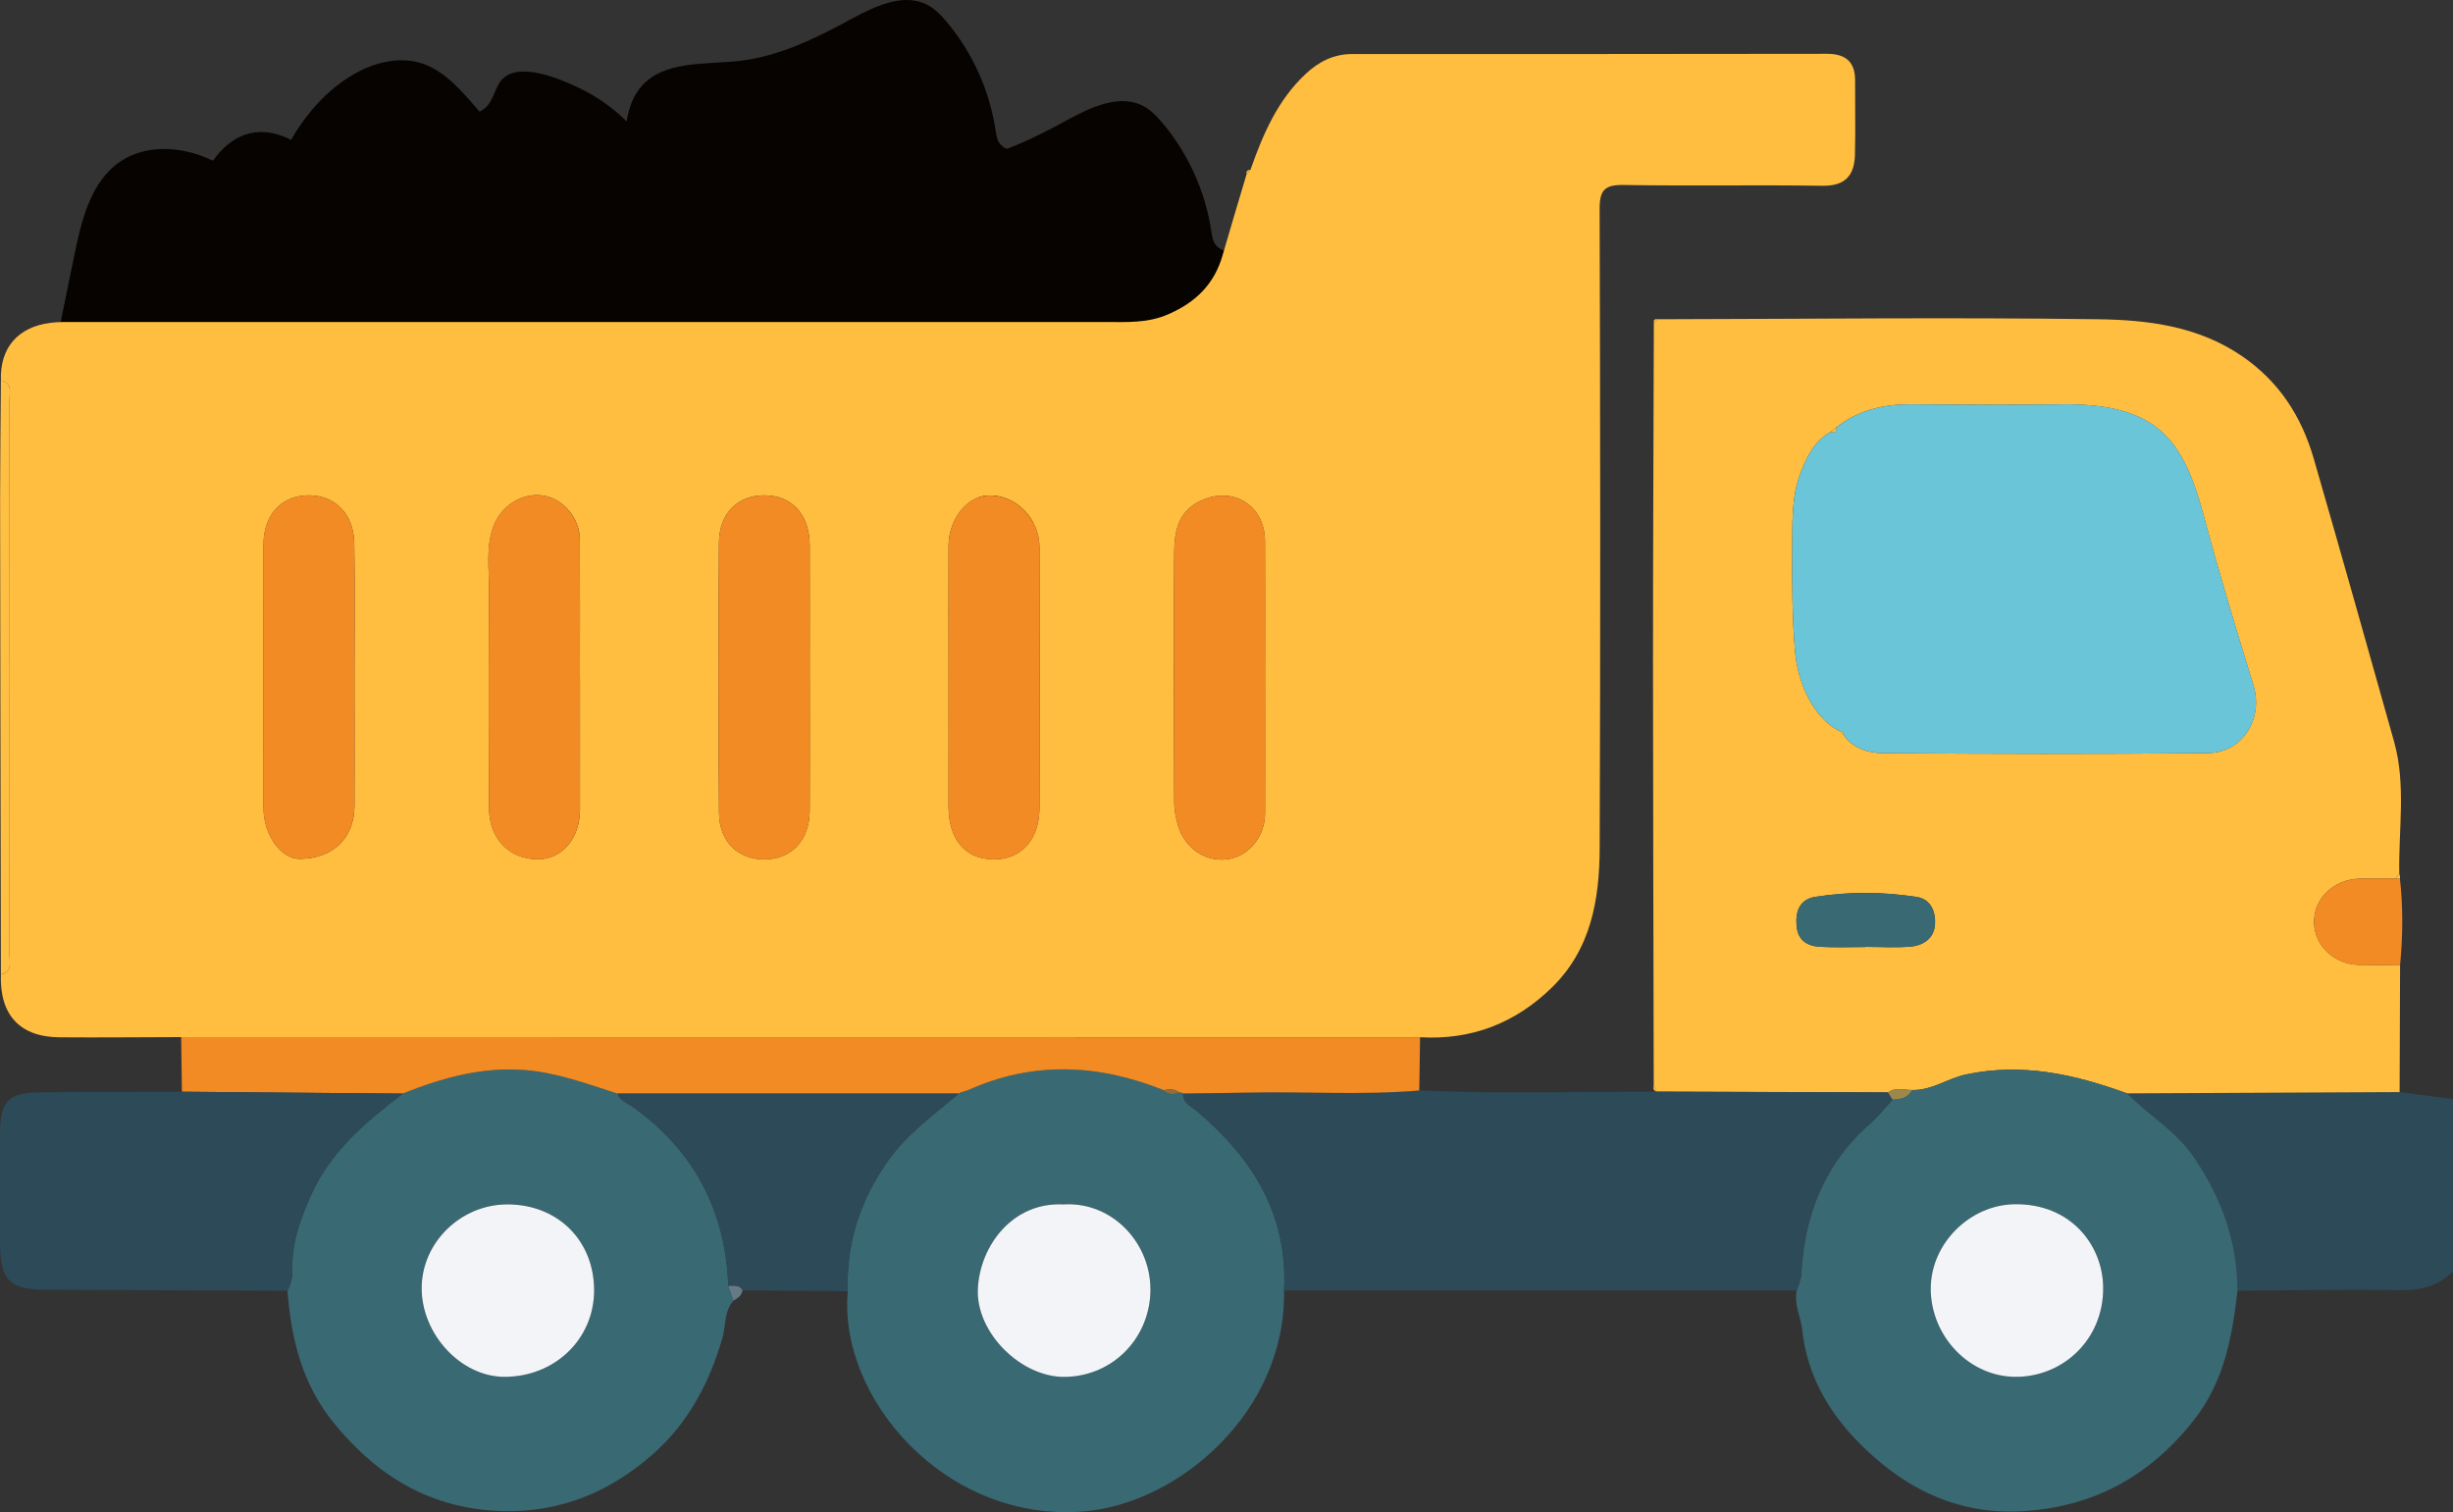 <?xml version="1.0" encoding="UTF-8"?>
<svg id="Layer_1" data-name="Layer 1" xmlns="http://www.w3.org/2000/svg" viewBox="0 0 467.79 288.37">
  <rect x="0" y="0" width="467.79" height="288.37" fill="#333333" stroke="none"/>
  <defs>
    <style>
      .cls-1 {
        fill: #9d884c;
      }

      .cls-2 {
        fill: #f28b24;
      }

      .cls-3 {
        fill: #060300;
      }

      .cls-4 {
        fill: #956d3d;
      }

      .cls-5 {
        fill: #396973;
      }

      .cls-6 {
        fill: #657a85;
      }

      .cls-7 {
        fill: #f2f4f8;
      }

      .cls-8 {
        fill: #2d4a59;
      }

      .cls-9 {
        fill: #ffc450;
      }

      .cls-10 {
        fill: #ffbf42;
      }

      .cls-11 {
        fill: #6bc5d9;
      }

      .cls-12 {
        fill: #ffbe40;
      }
    </style>
  </defs>
  <path class="cls-3" d="m75.89,34.27c-2.75,1.87-5.95,2.96-8.93,4.43s-5.9,3.5-7.31,6.52-.8,7.17,2.07,8.86c3.19,1.88,8.47.71,9.83,4.16.61,1.54-.01,3.36.62,4.88.75,1.81,2.92,2.51,4.82,2.98,3.15.79,6.62,1.55,9.51.09,2.56-1.29,4.64-4.26,7.48-3.82,1.92.3,3.18,2.07,4.41,3.58,3.1,3.79,7.31,6.66,11.98,8.15.53.17,1.1.32,1.62.12.82-.31,1.09-1.29,1.4-2.11,1.13-2.95,3.95-4.91,6.82-6.23s5.97-2.2,8.61-3.92c5.22-3.4,7.9-9.54,9.76-15.48-4.12-2.96-7.68-6.68-10.47-10.92-1.79-2.73-3.26-5.66-5.15-8.32-3.14-4.43-7.45-8-12.33-10.37-3.61-1.75-11.48-5.16-14.8-1.8-1.51,1.53-1.57,4.04-3.37,5.56-1.36,1.15-3.23,1.55-4.73,2.49-4.6,2.91-7.3,8.08-11.83,11.15Z"/>
  <path class="cls-3" d="m119.17,26.04c.23-3.38.88-6.92,3.08-9.49,4.3-5.02,12.06-4.2,18.63-4.92,7.66-.85,14.75-4.34,21.52-8.03,4.54-2.47,10.08-5.08,14.61-2.59,1.37.76,2.47,1.91,3.48,3.11,4.93,5.84,8.2,13.06,9.35,20.62.14.95.27,1.95.86,2.7.82,1.05,2.27,1.32,3.6,1.47,4.36.5,8.79.53,13.08,1.51s8.53,3.08,10.93,6.75c2.4,3.68,2.36,9.13-.92,12.05-1.37,1.22-3.13,1.89-4.89,2.39-11.08,3.15-23.43.39-34.06,4.84-1.53.64-3.04,1.46-4.12,2.73-1.5,1.77-1.94,4.17-2.65,6.38-1.16,3.63-3.17,6.98-5.83,9.7-3.1,3.19-7.4,5.59-11.83,5.16-5.08-.5-9.13-4.54-11.71-8.95-2.58-4.4-4.11-9.36-6.9-13.64-2.62-4.02-6.2-6.7-9.72-9.84-6.4-5.7-7.05-13.66-6.5-21.97Z"/>
  <path class="cls-3" d="m160.32,45.32c.23-3.38.88-6.92,3.08-9.49,4.3-5.02,12.06-4.2,18.63-4.92,7.66-.85,14.75-4.34,21.52-8.03,4.54-2.47,10.08-5.08,14.61-2.59,1.37.76,2.47,1.91,3.48,3.11,4.93,5.84,8.2,13.06,9.35,20.62.14.95.27,1.95.86,2.7.82,1.05,2.27,1.32,3.6,1.47,4.36.5,8.79.53,13.08,1.51s8.53,3.08,10.93,6.75,2.36,9.13-.92,12.05c-1.37,1.22-3.13,1.89-4.89,2.39-11.08,3.15-23.43.39-34.06,4.84-1.53.64-3.04,1.46-4.12,2.73-1.5,1.77-1.94,4.17-2.65,6.38-1.16,3.63-3.17,6.98-5.83,9.7-3.1,3.19-7.4,5.59-11.83,5.16-5.08-.5-9.13-4.54-11.71-8.95-2.58-4.4-4.11-9.36-6.9-13.64-2.62-4.02-6.2-6.7-9.72-9.84-6.4-5.7-7.05-13.66-6.5-21.97Z"/>
  <path class="cls-3" d="m53.7,40.61c-4.27-3.97-8.64-8.01-13.97-10.36s-11.9-2.72-16.74.52c-5.62,3.77-7.41,11.07-8.77,17.7-1.25,6.08-2.49,12.17-3.74,18.25,7.97,1.53,15.74,4.03,23.11,7.43,2.72,1.26,5.63,2.68,8.59,2.18,3.15-.54,5.5-3.1,7.55-5.54,3.39-4.03,6.7-8.16,9.25-12.77,2.51-4.52,4.28-9.82,3.03-14.84-1.25-5.02-6.44-9.28-11.44-7.97"/>
  <path class="cls-3" d="m104.46,28.52c-5.01.47-9.41-3.21-12.76-6.97s-6.64-8.05-11.46-9.52c-4.24-1.3-8.91-.09-12.75,2.12-10.71,6.16-15.64,18.73-19.8,30.36-1.19,3.33-2.4,6.77-2.2,10.29.31,5.6,4.04,10.35,7.71,14.57,3.41,3.92,7.04,7.84,11.72,10.08,4.55,2.18,9.72,2.6,14.76,2.77,5.7.2,11.4.13,17.09-.21,5.4-.32,11.35-1.16,14.85-5.28,4.32-5.09,3-12.76.96-19.12-3.85-12-9.38-23.47-16.37-33.95"/>
  <path class="cls-3" d="m50.53,29.03c-4.32,1.52-8.46,3.53-12.34,5.97-.94.59-1.91,1.26-2.37,2.27-.61,1.34-.17,2.91.28,4.31.88,2.75,1.77,5.53,3.25,8s3.65,4.65,6.37,5.6c1.62.56,3.37.67,5.09.65,3.06-.03,6.12-.45,9.08-1.23,1.83-.48,3.74-1.19,4.85-2.72.56-.77.87-1.7,1.13-2.61.79-2.73,1.25-5.64.62-8.41-.62-2.72-2.25-5.09-3.93-7.33-2.27-3.03-4.85-6.07-8.37-7.46-12.69-5.03-18.81,12.32-18.71,21.55.06,4.98,1.63,10.15,5.3,13.52,2.23,2.05,5.08,3.3,7.56,5.04,4.88,3.42,8.23,8.62,10.77,14,2.59,5.48,5.32,12.04,11.22,13.44,3.26.78,6.69-.35,9.66-1.9,5.78-3.02,10.59-7.64,16.24-10.9,5.65-3.26,12.89-5.04,18.62-1.92.67.37,1.35.81,2.11.81,1.07.01,1.94-.81,2.67-1.59,4.07-4.39,8.05-9.73,13.96-10.73,1.18-.2,2.42-.22,3.47-.77,2.45-1.28,2.71-4.94,1.22-7.28s-4.12-3.64-6.63-4.79c-3.86-1.77-8.15-3.47-12.23-2.3-4.92,1.41-7.79,6.47-12.12,9.2-5.81,3.67-13.65,2.59-19.59-.88s-10.38-8.94-14.69-14.3c-1.99,2.01-3.97,4.01-5.96,6.02"/>
  <g>
    <path class="cls-8" d="m467.79,242.47c-2.84,2.83-6.24,3.63-10.23,3.57-10.29-.16-20.58.04-30.88.1-.02-9.4-3.03-17.71-8.34-25.48-3.44-5.04-8.6-7.96-12.71-12.13,17.33-.08,34.65-.16,51.98-.25,3.39.44,6.78.87,10.17,1.31v32.89Z"/>
    <path class="cls-12" d="m238.47,32.36c2.38-6.75,5.16-13.26,10.54-18.28,2.52-2.35,5.36-3.78,8.92-3.78,30.14.02,60.29,0,90.43-.04,3.55,0,5.42,1.45,5.41,5.11-.02,4.72.09,9.44-.03,14.16-.1,3.91-1.84,5.96-6.2,5.9-12.63-.19-25.27.06-37.91-.15-3.6-.06-4.59.95-4.58,4.57.13,40.65.17,81.29.01,121.94-.04,9.77-1.65,19.28-9.17,26.59-6.98,6.78-15.31,9.99-25.06,9.43-78.75,0-157.5-.02-236.26-.03-7.74.02-15.47.1-23.21.04-7.59-.06-11.45-4.27-11.19-11.99,2.23-.46,1.64-2.26,1.65-3.67.02-35.31.02-70.62,0-105.94,0-1.41.58-3.21-1.65-3.67-.21-6.19,3.22-10.21,9.48-10.99,1.5-.19,3.04-.15,4.56-.15,65.54,0,131.08-.01,196.62,0,4.06,0,8.01.25,11.97-1.48,5.22-2.28,8.76-5.73,10.34-11.22,1.48-5.17,3.05-10.32,4.58-15.48.25-.29.51-.58.76-.86Zm-84.06,97.2c0-8.51.03-17.02,0-25.54-.02-5.86-3.36-9.53-8.6-9.56-5.08-.03-8.66,3.4-8.7,9.03-.13,17.17-.14,34.35.01,51.53.05,5.59,3.73,8.97,8.85,8.87,5.06-.1,8.4-3.71,8.44-9.26.05-8.36.01-16.72.01-25.08Zm86.83-.4c0-8.67.04-17.34-.01-26.01-.04-6.85-6.21-10.56-12.35-7.61-4.3,2.07-4.93,5.94-4.96,9.94-.1,15.82-.06,31.64,0,47.46,0,1.49.3,3.02.72,4.45,1.3,4.44,5.33,7.1,9.57,6.46,3.94-.6,7.02-4.34,7.03-8.68.03-8.67,0-17.34,0-26.01Zm-130.65.18c0-8.83.03-17.66-.01-26.49-.02-4.02-3.15-7.7-6.92-8.33-4.04-.67-8.11,1.92-9.58,5.92-1.47,4.01-.78,8.14-.81,12.21-.09,13.85-.09,27.71,0,41.56.03,5.72,3.84,9.59,9.17,9.67,4.65.07,8.15-3.95,8.16-9.43.02-8.37,0-16.75,0-25.12Zm70.3-.62c0,8.35-.01,16.7,0,25.05.01,6.3,3.16,10.03,8.48,10.12,5.33.09,8.84-3.7,8.86-9.88.06-16.55.05-33.1,0-49.65-.02-5.51-4.55-10.02-9.72-9.88-4.07.11-7.61,4.54-7.62,9.64-.03,8.2,0,16.4,0,24.6Zm-113.29.84c0-8.66.12-17.32-.04-25.98-.11-5.76-3.92-9.35-9.16-9.11-4.94.22-8.15,3.89-8.15,9.42-.01,16.71-.02,33.43,0,50.14,0,5.16,3.32,9.8,6.92,9.77,6.3-.05,10.39-3.95,10.43-10.08.05-8.05.01-16.11,0-24.16Z"/>
    <path class="cls-12" d="m457.62,208.27c-17.33.08-34.65.16-51.98.25-9.96-3.64-20.02-5.9-30.74-3.61-3.53.75-6.54,3.08-10.28,2.96-1.54.01-3.15-.59-4.58.47-14.71-.05-29.42-.1-44.13-.15,0,0,.01-.03.01-.03-.18-.43-.36-.86-.55-1.29-.05-26.88-.14-53.75-.14-80.63,0-21.56.1-43.12.16-64.68.24-.23.48-.45.72-.68,27.97-.05,55.95-.38,83.92,0,9.53.13,19.12,1.28,27.53,7.04,7.13,4.89,11.36,11.55,13.68,19.57,5.19,17.94,10.24,35.91,15.3,53.88,2.35,8.34.83,16.86,1.01,25.3-.24.28-.48.56-.72.84-2.27.01-4.55-.01-6.82.05-5.06.15-8.86,3.88-8.71,8.5.14,4.4,3.94,7.9,8.67,7.95,2.58.03,5.16,0,7.73,0-.03,8.08-.06,16.17-.09,24.25Zm-107.51-126.7c-.35.28-.7.55-1.06.83-3.24,1.77-4.8,5.39-5.82,8.17-1.62,4.4-1.42,9.57-1.45,14.42-.05,6.3,0,12.6.51,18.92.48,6.12,3.33,12.9,8.6,15.57.21.21.43.42.64.63,1.81,2.58,4.71,3.49,7.43,3.51,20.69.17,41.38.21,62.07,0,6.69-.07,10.65-6.64,8.69-12.97-3.26-10.55-6.48-21.13-9.33-31.8-3.99-14.97-8.76-22.01-27.6-21.74-9.43.14-18.87.08-28.3,0-5.3-.04-10.17,1.12-14.39,4.46Zm5.66,99.03v-.03c2.89,0,5.79.2,8.66-.06,2.41-.22,4.41-1.6,4.58-4.24.16-2.41-.82-4.79-3.42-5.2-6.45-1.02-12.98-1.06-19.44-.03-2.86.46-3.77,2.62-3.55,5.43.22,2.88,2.03,3.96,4.51,4.09,2.88.16,5.77.04,8.66.04Z"/>
    <path class="cls-5" d="m364.62,207.87c3.73.13,6.75-2.2,10.28-2.96,10.72-2.29,20.78-.03,30.74,3.61,4.1,4.17,9.27,7.1,12.71,12.13,5.3,7.77,8.32,16.08,8.34,25.48-.98,8.79-2.56,17.34-8.23,24.59-8.38,10.7-19.1,16.68-32.82,17.48-10.28.6-19.19-2.83-26.8-9.1-7.92-6.54-13.96-14.66-15.14-25.42-.28-2.53-1.61-4.91-1.07-7.56.3-1.01.81-2,.86-3.02.59-11.32,4.4-21.13,13.09-28.77,1.58-1.39,2.9-3.08,4.34-4.63,1.5-.07,2.95-.26,3.72-1.82Zm3.58,37.84c0,9.14,7.38,16.84,16.23,16.85,8.99,0,16.69-7.09,16.66-16.95-.03-8.13-6.19-16.15-16.93-15.97-8.51.15-15.96,7.51-15.95,16.06Z"/>
    <path class="cls-5" d="m244.87,246.13c.42,22.92-19.87,40.54-38.09,42.09-26.43,2.26-47-21.62-45.1-42-.35-9.24,2.41-17.43,7.76-24.98,3.66-5.16,8.72-8.67,13.37-12.69.19-.16.41-.26.66-.3.39-.12.79-.25,1.18-.37,12.43-5.59,24.86-4.97,37.28.01.87.99,1.9.82,2.96.41.26,0,.51.08.72.23-.03,1.85,1.48,2.39,2.64,3.37,10.58,8.94,17.42,19.74,16.61,34.23Zm-41.99-16.46c-9.71-.55-15.97,7.81-16.4,16-.45,8.44,8.22,16.95,16.5,16.89,9.06-.06,15.95-7.1,16.39-15.8.48-9.51-7.17-17.65-16.49-17.1Z"/>
    <path class="cls-5" d="m139.86,248.05c-1.81,2.08-1.42,4.78-2.11,7.17-2.45,8.5-6.55,16.22-13.28,22.13-8.1,7.11-17.43,11.08-28.5,10.82-13.58-.32-23.83-6.46-32.23-16.7-6.1-7.43-8.21-16.09-8.92-25.32.64-1.23.97-2.52.92-3.93-.15-5.13,1.53-9.77,3.61-14.38,3.76-8.34,10.46-13.93,17.47-19.28,7.44-2.99,15.02-5.12,23.2-4.5,6.22.47,11.94,2.65,17.77,4.5.51,1.43,1.92,1.83,3,2.61,11.65,8.37,17.57,19.78,18.1,34.05.33.94.65,1.89.98,2.83Zm-43.06-18.38c-8.93-.02-16.4,7.27-16.4,16,0,8.78,7.5,16.84,15.7,16.89,9.63.05,17.17-7.15,17.19-16.44.03-9.52-6.9-16.43-16.5-16.45Z"/>
    <path class="cls-8" d="m244.87,246.13c.81-14.49-6.03-25.29-16.61-34.23-1.16-.98-2.67-1.52-2.64-3.37,4.1-.05,8.2-.08,12.3-.17,10.92-.24,21.85.52,32.76-.41,15.08.68,30.16.24,45.24.22,14.71.05,29.42.1,44.13.15.29.45.57.9.86,1.35-1.44,1.55-2.76,3.24-4.34,4.63-8.69,7.64-12.5,17.45-13.09,28.77-.05,1.02-.56,2.01-.86,3.02-32.58,0-65.16.01-97.74.02Z"/>
    <path class="cls-2" d="m270.67,207.96c-10.91.93-21.84.17-32.76.41-4.1.09-8.2.11-12.3.17-.22-.15-.46-.22-.73-.22-.91-.71-1.93-.57-2.96-.42-12.43-4.98-24.85-5.6-37.28-.01-.39.12-.79.25-1.18.37-.25.04-.47.14-.66.3-21.68,0-43.35,0-65.03,0-5.83-1.85-11.55-4.03-17.77-4.5-8.18-.62-15.76,1.52-23.2,4.5-14.04-.12-28.07-.24-42.11-.36-.05-3.47-.09-6.95-.14-10.42,78.75,0,157.5.02,236.26.03-.05,3.39-.1,6.78-.15,10.16Z"/>
    <path class="cls-8" d="m34.7,208.2c14.04.12,28.07.24,42.11.36-7.01,5.35-13.71,10.93-17.46,19.28-2.07,4.61-3.76,9.25-3.61,14.38.04,1.41-.28,2.7-.92,3.93-15.34-.06-30.68-.12-46.03-.19-7.01-.03-8.77-1.83-8.78-8.92-.01-6.99-.02-13.98,0-20.97.02-6.13,1.53-7.69,7.8-7.76,8.96-.1,17.93-.08,26.89-.11Z"/>
    <path class="cls-8" d="m117.78,208.56c21.68,0,43.35,0,65.03,0-4.65,4.02-9.71,7.53-13.36,12.69-5.35,7.54-8.12,15.74-7.76,24.98-6.69-.05-13.38-.1-20.08-.16-.64-1.15-1.75-.77-2.72-.85-.54-14.27-6.46-25.68-18.1-34.05-1.08-.78-2.49-1.17-3-2.61Z"/>
    <path class="cls-2" d="m457.7,184.02c-2.58,0-5.16.03-7.73,0-4.73-.05-8.53-3.56-8.67-7.95-.15-4.62,3.65-8.35,8.71-8.5,2.27-.07,4.55-.04,6.82-.05.28.03.56.05.84.05.62,5.49.56,10.97.03,16.46Z"/>
    <path class="cls-10" d="m.17,72.54c2.23.46,1.65,2.26,1.65,3.67.02,35.31.02,70.62,0,105.94,0,1.41.59,3.21-1.65,3.67-.05-30.18-.12-60.36-.15-90.54,0-7.58.1-15.16.15-22.74Z"/>
    <path class="cls-6" d="m138.89,245.22c.97.08,2.08-.3,2.72.85-.19,1.01-.94,1.52-1.74,1.98-.33-.94-.65-1.89-.98-2.83Z"/>
    <path class="cls-9" d="m316.11,60.88c-.24.23-.48.45-.72.68-.06-.55.16-.79.72-.68Z"/>
    <path class="cls-10" d="m315.38,206.87c.18.43.36.86.55,1.29-.79-.17-.62-.75-.55-1.29Z"/>
    <path class="cls-10" d="m457.68,167.56c-.28,0-.56-.01-.84-.05.24-.28.48-.56.72-.84.12.29.16.58.12.89Z"/>
    <path class="cls-10" d="m238.47,32.36c-.25.29-.51.58-.76.86-.09-.59.24-.82.76-.86Z"/>
    <path class="cls-2" d="m154.42,129.56c0,8.36.04,16.72-.01,25.08-.03,5.55-3.38,9.16-8.44,9.26-5.12.1-8.8-3.28-8.85-8.87-.15-17.17-.14-34.35-.01-51.53.04-5.63,3.63-9.06,8.7-9.03,5.23.03,8.57,3.7,8.6,9.56.03,8.51,0,17.02,0,25.54Z"/>
    <path class="cls-2" d="m241.24,129.16c0,8.67.02,17.34,0,26.01-.02,4.34-3.09,8.08-7.03,8.68-4.24.64-8.27-2.02-9.57-6.46-.42-1.43-.71-2.96-.72-4.45-.05-15.82-.09-31.64,0-47.46.03-4,.66-7.87,4.96-9.94,6.13-2.95,12.3.76,12.35,7.61.06,8.67.01,17.34.01,26.01Z"/>
    <path class="cls-2" d="m110.59,129.34c0,8.37.01,16.75,0,25.12-.01,5.48-3.51,9.5-8.16,9.43-5.33-.08-9.14-3.95-9.17-9.67-.08-13.85-.09-27.71,0-41.56.03-4.07-.67-8.2.81-12.21,1.47-4,5.54-6.59,9.58-5.92,3.78.63,6.9,4.31,6.92,8.33.04,8.83.01,17.66.02,26.49Z"/>
    <path class="cls-2" d="m180.89,128.73c0-8.2-.02-16.4,0-24.6.02-5.11,3.55-9.53,7.62-9.64,5.16-.14,9.7,4.37,9.72,9.88.05,16.55.06,33.1,0,49.65-.02,6.18-3.53,9.97-8.86,9.88-5.32-.09-8.46-3.82-8.48-10.12-.02-8.35,0-16.7,0-25.05Z"/>
    <path class="cls-2" d="m67.6,129.56c0,8.05.04,16.11-.01,24.16-.04,6.13-4.13,10.03-10.43,10.08-3.6.03-6.91-4.61-6.92-9.77-.02-16.71-.01-33.43,0-50.14,0-5.53,3.21-9.2,8.15-9.42,5.24-.23,9.05,3.35,9.16,9.11.17,8.66.04,17.32.05,25.98Z"/>
    <path class="cls-11" d="m350.89,139.48c-5.27-2.66-8.12-9.44-8.6-15.57-.5-6.33-.55-12.62-.51-18.92.04-4.85-.17-10.02,1.45-14.42,1.02-2.78,2.58-6.4,5.82-8.17.59.03,1.3.21,1.06-.83,4.22-3.34,9.08-4.5,14.39-4.46,9.43.08,18.87.13,28.3,0,18.84-.28,23.61,6.77,27.6,21.74,2.85,10.67,6.07,21.25,9.33,31.8,1.96,6.33-1.99,12.9-8.69,12.97-20.69.21-41.38.17-62.07,0-2.72-.02-5.62-.93-7.43-3.51.1-.54-.08-.78-.64-.63Z"/>
    <path class="cls-5" d="m355.77,180.6c-2.89,0-5.78.12-8.66-.04-2.48-.14-4.29-1.21-4.51-4.09-.22-2.81.7-4.98,3.55-5.43,6.46-1.03,12.99-.99,19.44.03,2.6.41,3.57,2.79,3.42,5.2-.17,2.64-2.17,4.02-4.58,4.24-2.86.27-5.77.06-8.66.06v.03Z"/>
    <path class="cls-1" d="m360.9,209.69c-.29-.45-.57-.9-.86-1.35,1.43-1.06,3.04-.46,4.58-.47-.77,1.57-2.22,1.75-3.72,1.82Z"/>
    <path class="cls-10" d="m350.11,81.58c.24,1.04-.46.86-1.06.83.35-.28.7-.55,1.06-.83Z"/>
    <path class="cls-10" d="m350.89,139.48c.57-.15.75.09.64.63-.21-.21-.43-.42-.64-.63Z"/>
    <path class="cls-7" d="m368.2,245.71c0-8.56,7.45-15.92,15.95-16.06,10.74-.18,16.9,7.83,16.93,15.97.04,9.86-7.67,16.95-16.66,16.95-8.85,0-16.22-7.71-16.23-16.85Z"/>
    <path class="cls-7" d="m202.88,229.68c9.32-.55,16.97,7.59,16.49,17.1-.44,8.7-7.33,15.73-16.39,15.8-8.28.06-16.95-8.45-16.5-16.89.43-8.19,6.69-16.55,16.4-16Z"/>
    <path class="cls-4" d="m221.93,207.9c1.03-.15,2.05-.29,2.96.42-1.06.41-2.09.57-2.96-.42Z"/>
    <path class="cls-4" d="m183.47,208.26c.39-.12.78-.25,1.18-.37-.39.12-.78.25-1.18.37Z"/>
    <path class="cls-7" d="m96.8,229.68c9.6.02,16.52,6.93,16.5,16.45-.03,9.29-7.56,16.49-17.19,16.44-8.21-.05-15.7-8.11-15.7-16.89,0-8.73,7.47-16.02,16.4-16Z"/>
  </g>
</svg>